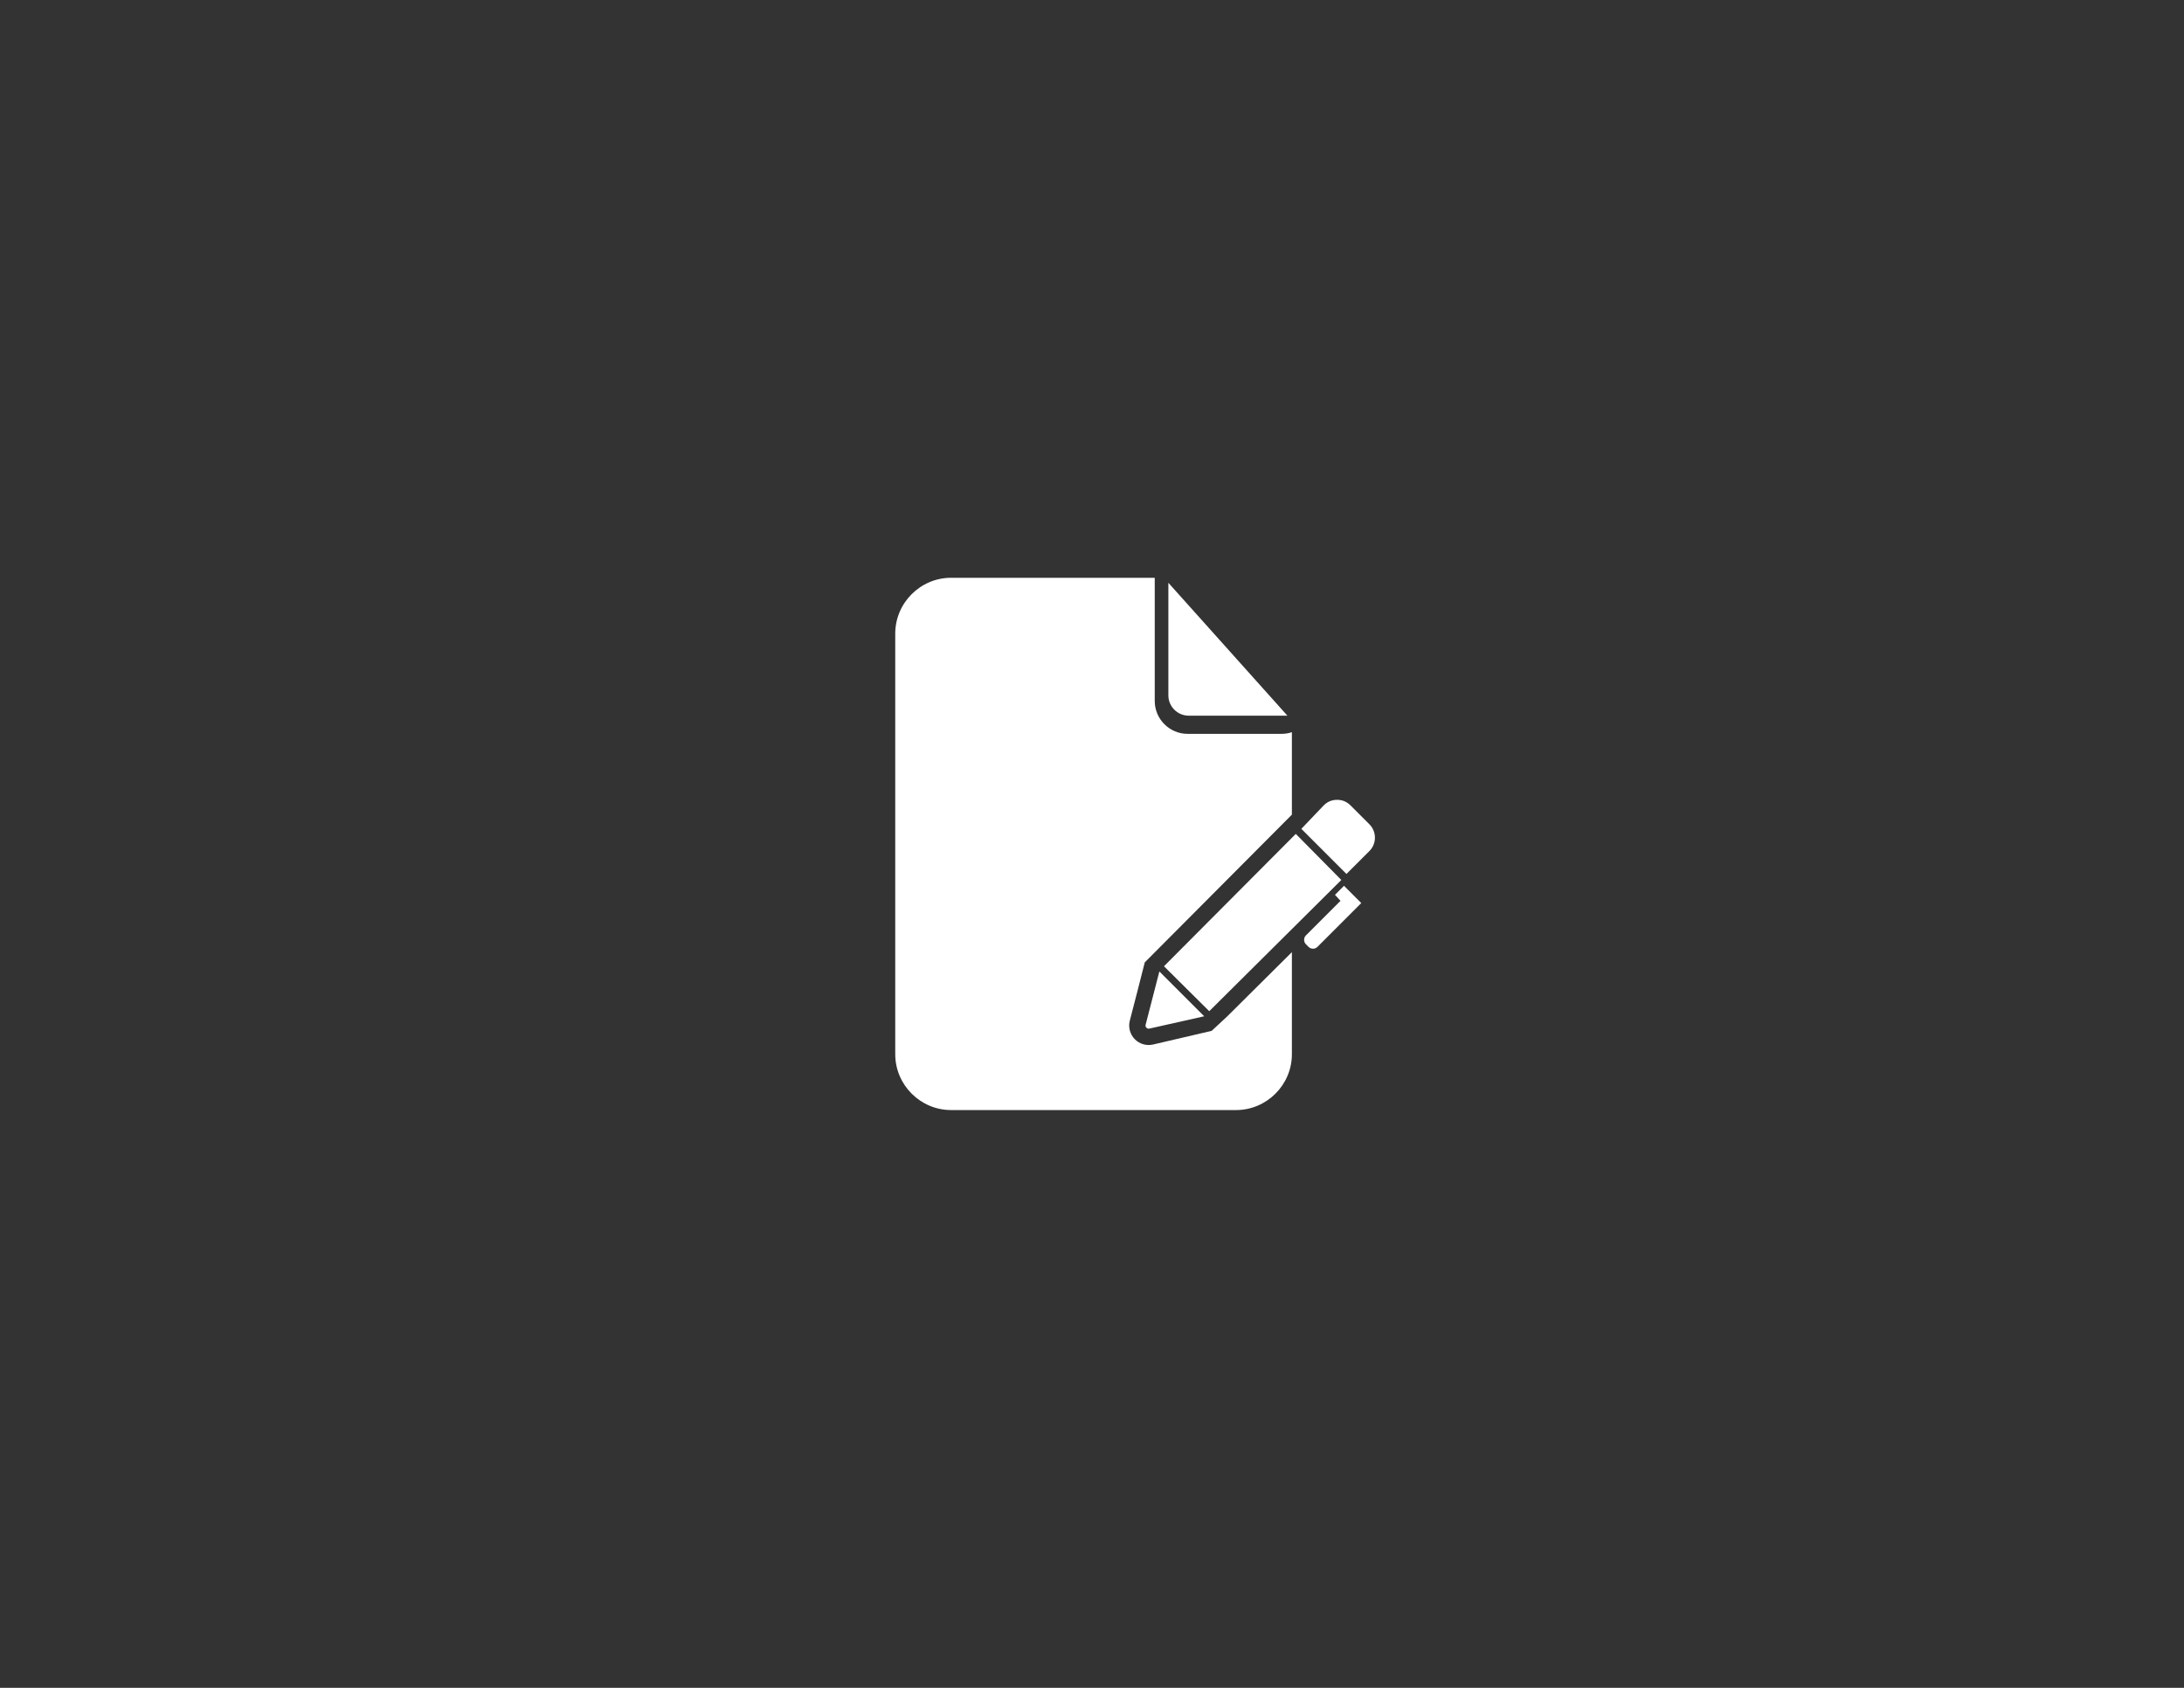 <?xml version="1.0" encoding="UTF-8"?>
<!DOCTYPE svg PUBLIC "-//W3C//DTD SVG 1.1//EN" "http://www.w3.org/Graphics/SVG/1.1/DTD/svg11.dtd">
<!-- Creator: CorelDRAW -->
<svg xmlns="http://www.w3.org/2000/svg" xml:space="preserve" width="279.4mm" height="215.9mm" version="1.1" style="shape-rendering:geometricPrecision; text-rendering:geometricPrecision; image-rendering:optimizeQuality; fill-rule:evenodd; clip-rule:evenodd"
viewBox="0 0 27940 21590"
 xmlns:xlink="http://www.w3.org/1999/xlink"
 xmlns:xodm="http://www.corel.com/coreldraw/odm/2003">
 <rect x="0" y="0" width="27940" height="21590" fill="#333333" stroke="none"/>
 <defs>
  <style type="text/css">
   <![CDATA[
    .fil0 {fill:white}
   ]]>
  </style>
 </defs>
 <g id="Capa_x0020_1">
  <path class="fil0" d="M16930.94 10305.75c-94.2,98.78 -188.47,197.53 -282.71,296.31 192.42,192.42 384.84,384.83 577.25,577.25 97.86,-97.86 195.72,-195.72 293.54,-293.54 94.11,-94.11 94.07,-247.58 0,-341.7 -80.83,-80.82 -161.61,-161.61 -242.39,-242.39 -47.77,-47.76 -106.16,-71.56 -173.69,-70.76 -67.54,0.77 -125.37,25.94 -172,74.83zm-4763.52 -2915.07l2605.23 0 0 1576.21c0,231.08 188.99,420.07 420.06,420.07l1202.86 0c45.87,0 90.13,-7.45 131.53,-21.22l0 1054.98 -1699.16 1705.97 -182.87 183.63c-62.06,248.76 -127.46,496.99 -191.45,745.3 -21.67,84.09 2.05,173.65 62.54,235.95 60.65,62.5 148.68,88.76 233.65,69.67l751.1 -175.26 200.19 -186.13 826 -820.61 0 1305.39c0,393.01 -321.69,714.69 -714.69,714.69l-3644.99 0c-393,0 -714.69,-321.6 -714.69,-714.69l0 -5379.26c0,-393.09 321.61,-714.69 714.69,-714.69zm4302.41 1763.84l-1262.94 0c-143,0 -259.99,-116.99 -259.99,-260l0 -1439.89 1522.93 1699.89zm608.54 2291.67c23.52,25.53 47,51.06 70.52,76.59 -147.24,147.23 -294.47,294.46 -441.74,441.74 -31.49,31.53 -31.49,82.91 0,114.45 10.91,10.91 21.87,21.86 32.78,32.78 31.53,31.49 82.92,31.49 114.45,0 186.82,-186.82 373.6,-373.64 560.38,-560.42 -73.58,-73.57 -147.2,-147.19 -220.77,-220.76 -38.54,38.54 -77.08,77.08 -115.62,115.62zm-1673.15 1553.54c-191.12,-191.13 -382.29,-382.3 -573.42,-573.42 -58.55,227.17 -117.15,454.34 -175.66,681.5 -3.62,13.98 0.04,27.75 10.07,38.1 10.07,10.35 23.68,14.46 37.77,11.28 233.74,-52.48 467.51,-104.95 701.24,-157.46zm-514.3 -639.95c562.07,-564.32 1124.17,-1128.64 1686.24,-1692.96 194.14,196.4 388.33,392.8 582.48,589.21 -563.19,559.52 -1126.43,1119.09 -1689.62,1678.62 -193.02,-191.61 -386.08,-383.26 -579.1,-574.87z"/>
 </g>
</svg>
